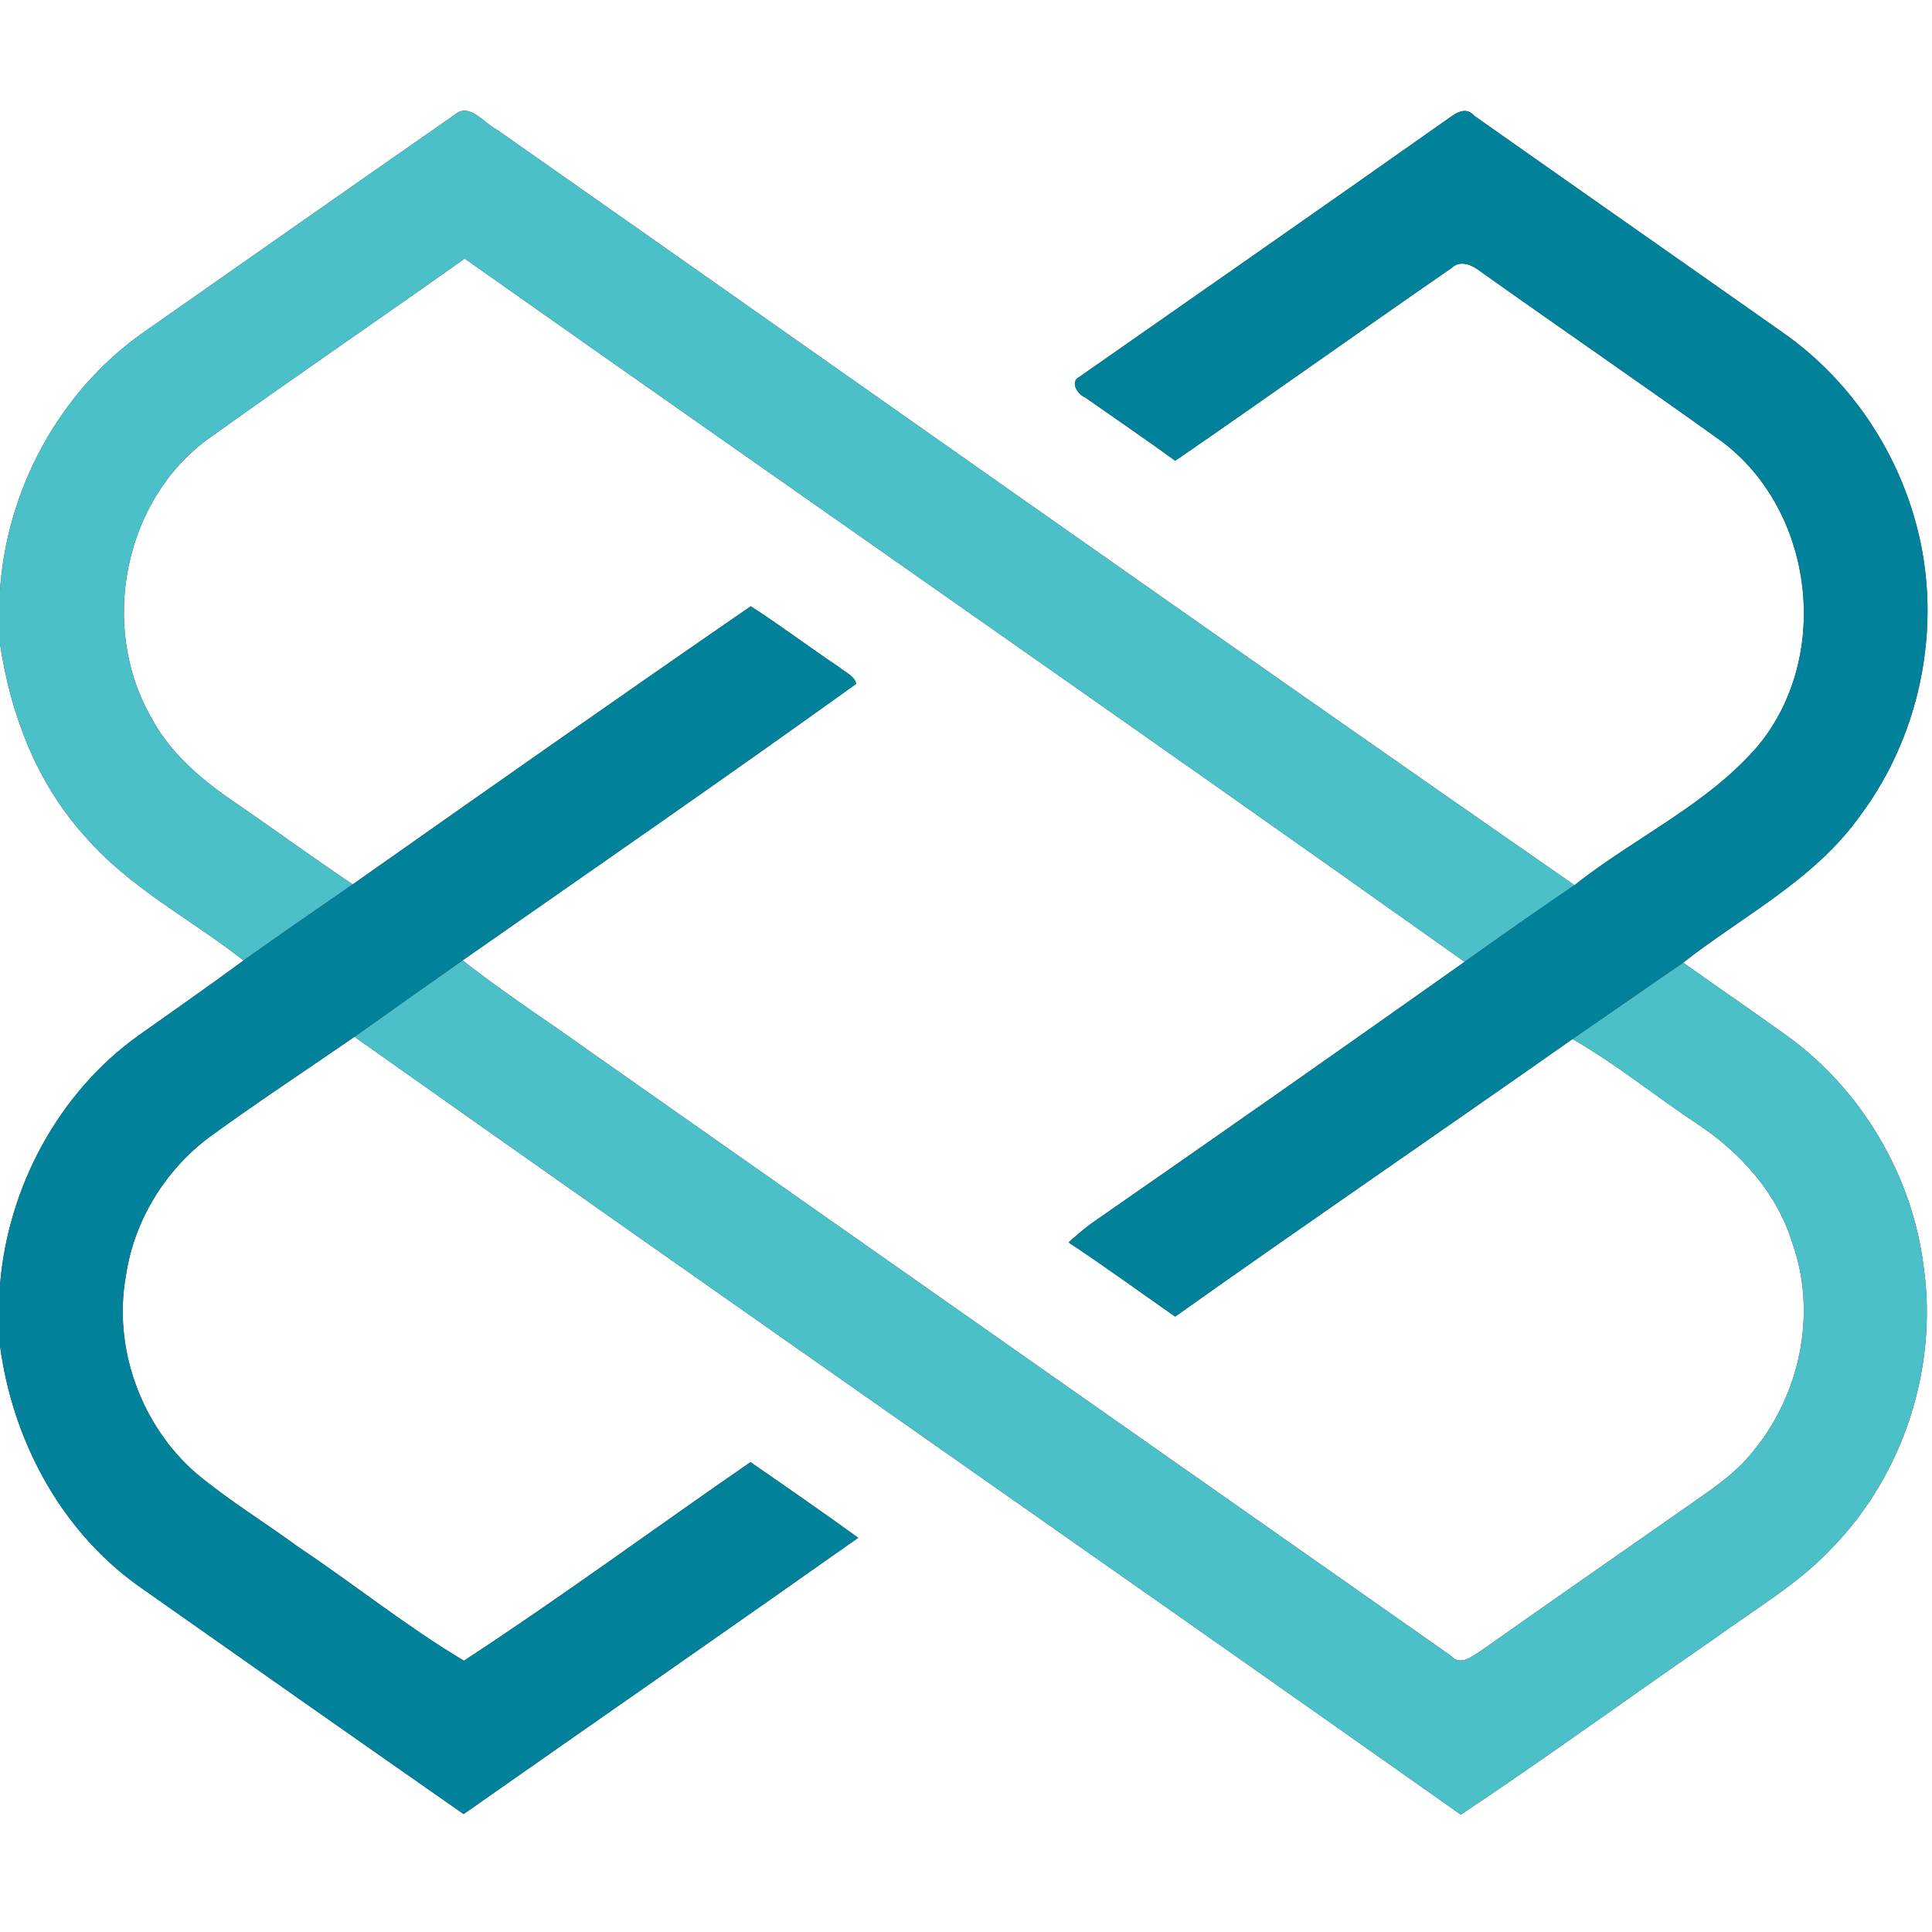 <?xml version="1.0" encoding="UTF-8" ?>
<!DOCTYPE svg PUBLIC "-//W3C//DTD SVG 1.1//EN" "http://www.w3.org/Graphics/SVG/1.1/DTD/svg11.dtd">
<svg width="250pt" height="250pt" viewBox="0 0 250 250" version="1.1" xmlns="http://www.w3.org/2000/svg">
<rect x="0" y="0" width="250" height="250" fill="#333333" stroke="none"/>
<g id="#ffffffff">
<path fill="#ffffff" opacity="1.00" d=" M 0.00 0.00 L 250.00 0.00 L 250.00 250.00 L 0.00 250.00 L 0.00 174.12 C 1.60 186.26 7.77 197.93 17.81 205.15 C 31.85 215.04 45.91 224.91 59.99 234.74 C 77.00 222.82 94.07 210.97 111.05 198.99 C 106.45 195.66 101.78 192.42 97.11 189.20 C 84.74 197.74 72.60 206.68 60.03 214.90 C 52.66 210.50 45.89 205.05 38.73 200.27 C 34.31 197.02 29.59 194.16 25.37 190.63 C 18.23 184.43 14.59 174.38 16.30 165.05 C 17.34 157.96 21.36 151.43 27.08 147.15 C 33.24 142.67 39.60 138.48 45.87 134.16 C 93.48 167.85 141.37 201.17 189.03 234.81 C 200.16 227.41 210.97 219.52 221.98 211.94 C 227.15 208.17 232.79 204.91 237.18 200.18 C 246.32 190.72 250.76 176.99 248.93 163.96 C 247.45 152.02 240.79 140.82 230.98 133.85 C 226.60 130.72 222.19 127.67 217.79 124.57 C 225.59 118.47 234.84 113.81 240.69 105.56 C 248.91 94.58 251.60 79.70 247.59 66.56 C 244.79 57.21 238.87 48.81 230.89 43.17 C 217.53 33.76 204.14 24.41 190.78 14.99 C 189.45 13.47 187.92 15.05 186.74 15.81 C 171.10 26.85 155.39 37.78 139.70 48.75 C 138.39 49.36 139.43 51.05 140.41 51.42 C 144.30 54.15 148.23 56.83 152.08 59.62 C 164.04 51.39 175.85 42.96 187.78 34.71 C 189.03 33.51 190.61 34.35 191.73 35.24 C 202.06 42.58 212.52 49.75 222.82 57.14 C 234.76 66.12 237.02 84.94 227.51 96.48 C 220.97 104.12 211.53 108.36 203.74 114.54 C 157.10 82.18 110.76 49.36 64.28 16.77 C 62.63 15.96 60.74 13.19 58.85 14.84 C 45.31 24.26 31.80 33.75 18.28 43.21 C 7.63 50.82 0.90 63.32 0.00 76.34 L 0.00 0.00 Z" />
<path fill="#ffffff" opacity="1.00" d=" M 26.88 56.83 C 37.88 48.94 49.08 41.31 60.13 33.46 C 103.22 63.85 146.53 93.93 189.52 124.46 C 173.49 135.81 157.41 147.08 141.27 158.28 C 140.21 159.04 139.24 159.91 138.27 160.77 C 142.95 163.86 147.47 167.16 152.06 170.37 C 169.11 158.27 186.38 146.48 203.48 134.45 C 209.14 137.68 214.20 141.85 219.64 145.44 C 225.23 149.13 229.99 154.42 231.96 160.93 C 235.15 169.99 232.92 180.50 226.83 187.83 C 224.44 190.86 221.14 192.94 218.03 195.14 C 209.23 201.30 200.40 207.42 191.63 213.62 C 190.46 214.35 188.98 215.63 187.75 214.26 C 150.71 188.29 113.69 162.28 76.66 136.29 C 71.08 132.26 65.26 128.54 59.86 124.27 C 76.88 112.39 93.95 100.59 110.80 88.48 C 110.53 87.42 109.39 87.02 108.64 86.37 C 104.78 83.78 101.06 80.98 97.15 78.45 C 79.90 90.33 62.77 102.38 45.64 114.44 C 40.85 111.23 36.18 107.84 31.44 104.55 C 26.73 101.42 22.11 97.78 19.46 92.65 C 12.88 81.00 16.00 64.81 26.88 56.83 Z" />
<path fill="#ffffff" opacity="1.00" d=" M 0.00 83.31 C 1.35 92.34 4.71 101.26 10.90 108.11 C 16.65 114.83 24.65 118.89 31.52 124.28 C 27.06 127.58 22.50 130.74 17.98 133.95 C 7.58 141.37 1.02 153.62 0.00 166.30 L 0.00 83.31 Z" />
</g>
<g id="#4bc0c8ff">
<path fill="#4bc0c8" opacity="1.00" d=" M 58.85 14.84 C 60.74 13.19 62.63 15.96 64.28 16.77 C 110.76 49.36 157.10 82.18 203.74 114.54 C 198.96 117.78 194.23 121.10 189.52 124.46 C 146.53 93.93 103.22 63.85 60.13 33.46 C 49.08 41.31 37.88 48.94 26.88 56.83 C 16.00 64.81 12.88 81.00 19.46 92.65 C 22.11 97.78 26.73 101.42 31.44 104.55 C 36.18 107.84 40.85 111.23 45.64 114.44 C 40.92 117.70 36.20 120.96 31.52 124.28 C 24.65 118.89 16.65 114.83 10.90 108.11 C 4.71 101.26 1.35 92.34 0.00 83.31 L 0.00 76.34 C 0.90 63.32 7.63 50.82 18.28 43.21 C 31.80 33.75 45.31 24.26 58.85 14.84 Z" />
<path fill="#4bc0c8" opacity="1.00" d=" M 45.87 134.16 C 50.52 130.85 55.18 127.55 59.86 124.27 C 65.26 128.54 71.08 132.26 76.66 136.29 C 113.69 162.28 150.71 188.29 187.75 214.26 C 188.98 215.63 190.46 214.35 191.63 213.62 C 200.40 207.42 209.23 201.30 218.03 195.14 C 221.14 192.94 224.44 190.86 226.83 187.83 C 232.92 180.50 235.15 169.99 231.96 160.93 C 229.99 154.42 225.23 149.13 219.64 145.44 C 214.20 141.85 209.14 137.68 203.48 134.45 C 208.26 131.17 213.00 127.84 217.79 124.57 C 222.19 127.67 226.60 130.72 230.98 133.85 C 240.79 140.82 247.45 152.02 248.93 163.96 C 250.76 176.99 246.32 190.72 237.18 200.18 C 232.79 204.91 227.15 208.17 221.98 211.94 C 210.97 219.52 200.16 227.41 189.03 234.81 C 141.37 201.17 93.48 167.85 45.87 134.16 Z" />
</g>
<g id="#02819bff">
<path fill="#02819b" opacity="1.00" d=" M 186.74 15.81 C 187.92 15.05 189.45 13.47 190.78 14.99 C 204.14 24.41 217.53 33.76 230.89 43.17 C 238.87 48.81 244.79 57.21 247.59 66.56 C 251.60 79.70 248.91 94.58 240.69 105.56 C 234.84 113.81 225.59 118.47 217.79 124.57 C 213.00 127.84 208.26 131.17 203.48 134.45 C 186.38 146.48 169.11 158.27 152.06 170.37 C 147.47 167.16 142.95 163.86 138.27 160.77 C 139.24 159.91 140.21 159.04 141.27 158.28 C 157.41 147.08 173.49 135.81 189.52 124.46 C 194.23 121.10 198.96 117.78 203.74 114.54 C 211.53 108.36 220.97 104.12 227.51 96.48 C 237.02 84.94 234.76 66.12 222.82 57.14 C 212.52 49.75 202.06 42.58 191.73 35.24 C 190.61 34.35 189.03 33.51 187.78 34.71 C 175.85 42.96 164.04 51.39 152.08 59.62 C 148.23 56.83 144.30 54.15 140.41 51.42 C 139.43 51.05 138.39 49.36 139.70 48.75 C 155.39 37.78 171.10 26.85 186.74 15.81 Z" />
<path fill="#02819b" opacity="1.00" d=" M 45.64 114.44 C 62.77 102.38 79.90 90.33 97.15 78.45 C 101.06 80.98 104.78 83.78 108.64 86.37 C 109.39 87.02 110.53 87.42 110.80 88.48 C 93.95 100.59 76.88 112.39 59.86 124.27 C 55.18 127.55 50.52 130.85 45.87 134.16 C 39.60 138.48 33.24 142.67 27.08 147.15 C 21.36 151.43 17.34 157.96 16.30 165.05 C 14.59 174.38 18.23 184.43 25.37 190.63 C 29.59 194.16 34.31 197.02 38.73 200.27 C 45.89 205.05 52.66 210.50 60.03 214.90 C 72.60 206.68 84.74 197.74 97.11 189.20 C 101.78 192.42 106.45 195.66 111.05 198.99 C 94.07 210.97 77.00 222.82 59.99 234.74 C 45.91 224.91 31.85 215.04 17.81 205.15 C 7.77 197.93 1.60 186.26 0.00 174.12 L 0.00 166.30 C 1.02 153.62 7.58 141.37 17.98 133.95 C 22.50 130.74 27.06 127.58 31.52 124.28 C 36.20 120.96 40.92 117.70 45.64 114.44 Z" />
</g>
</svg>
